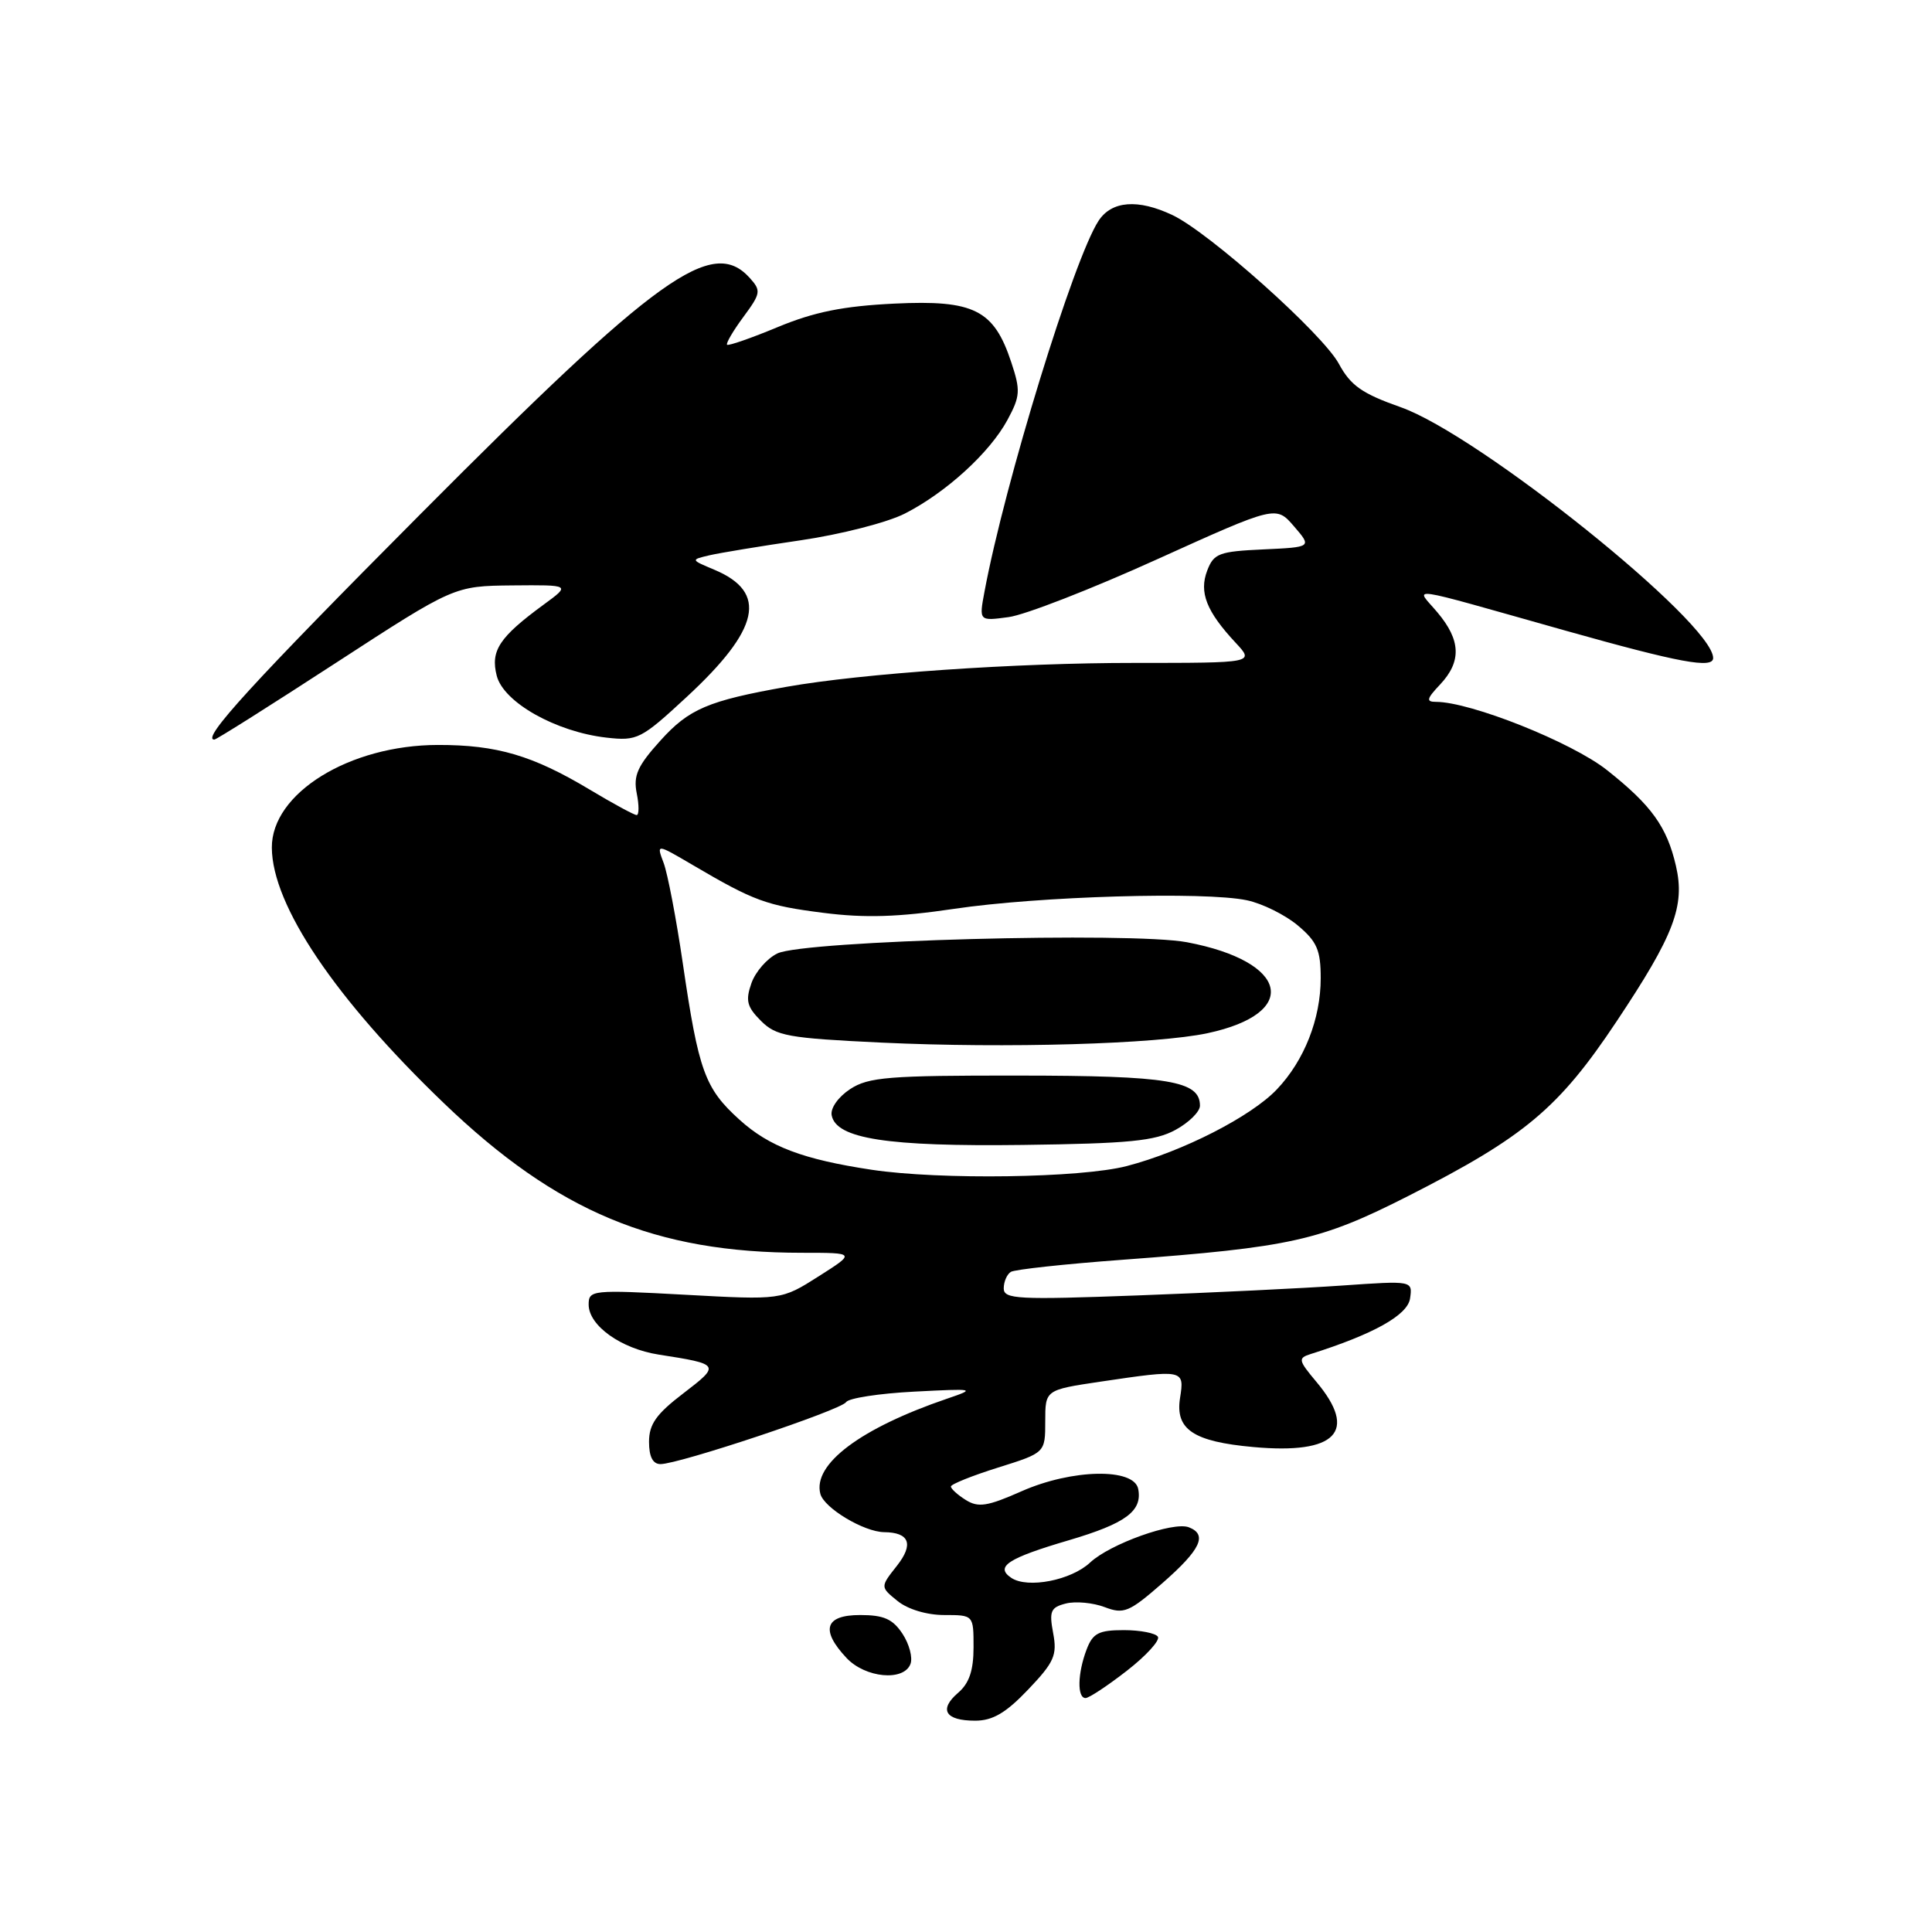 <?xml version="1.0" encoding="UTF-8" standalone="no"?>
<!DOCTYPE svg PUBLIC "-//W3C//DTD SVG 1.1//EN" "http://www.w3.org/Graphics/SVG/1.1/DTD/svg11.dtd" >
<svg xmlns="http://www.w3.org/2000/svg" xmlns:xlink="http://www.w3.org/1999/xlink" version="1.1" viewBox="0 0 256 256">
 <g >
 <path fill="currentColor"
d=" M 136.24 223.87 C 139.69 220.25 140.10 219.32 139.55 216.40 C 139.00 213.48 139.22 212.98 141.25 212.47 C 142.53 212.15 144.84 212.37 146.37 212.95 C 148.91 213.92 149.61 213.63 154.04 209.76 C 159.10 205.33 160.04 203.34 157.52 202.37 C 155.46 201.58 147.08 204.58 144.45 207.04 C 141.94 209.40 136.18 210.52 134.01 209.08 C 131.80 207.60 133.53 206.47 141.63 204.09 C 149.18 201.86 151.38 200.23 150.82 197.30 C 150.28 194.48 142.06 194.64 135.36 197.60 C 130.85 199.60 129.63 199.79 127.98 198.76 C 126.89 198.08 126.00 197.27 126.00 196.97 C 126.00 196.67 128.81 195.54 132.25 194.46 C 138.50 192.50 138.50 192.50 138.50 188.33 C 138.50 184.17 138.50 184.17 145.79 183.08 C 156.88 181.44 156.96 181.45 156.36 185.25 C 155.71 189.41 158.12 191.02 166.07 191.74 C 177.07 192.74 179.99 189.71 174.41 183.08 C 172.03 180.24 171.97 179.96 173.66 179.42 C 182.02 176.78 186.52 174.26 186.84 172.05 C 187.18 169.69 187.18 169.69 177.84 170.34 C 172.70 170.70 160.51 171.29 150.75 171.65 C 134.88 172.24 133.00 172.15 133.00 170.72 C 133.00 169.84 133.42 168.86 133.94 168.53 C 134.46 168.21 141.10 167.49 148.69 166.93 C 171.11 165.26 174.90 164.42 186.67 158.44 C 202.03 150.63 206.55 146.84 214.20 135.35 C 221.84 123.89 223.30 120.05 222.07 114.73 C 220.87 109.54 218.82 106.70 212.93 102.04 C 208.27 98.35 194.85 93.00 190.27 93.00 C 188.94 93.00 189.03 92.59 190.83 90.69 C 193.68 87.65 193.57 84.83 190.47 81.15 C 187.55 77.67 185.48 77.38 207.50 83.58 C 222.54 87.81 227.00 88.64 227.00 87.19 C 227.00 82.52 195.99 57.63 185.61 53.96 C 180.47 52.15 178.97 51.09 177.41 48.21 C 175.28 44.25 160.25 30.82 155.36 28.50 C 150.80 26.34 147.31 26.60 145.57 29.25 C 142.28 34.27 133.14 63.99 130.45 78.40 C 129.72 82.30 129.72 82.30 133.64 81.77 C 135.80 81.49 144.65 78.04 153.32 74.11 C 169.08 66.98 169.08 66.98 171.46 69.74 C 173.84 72.50 173.84 72.50 167.38 72.80 C 161.52 73.07 160.83 73.33 159.96 75.61 C 158.86 78.49 159.86 81.02 163.73 85.17 C 166.22 87.84 166.22 87.84 150.36 87.84 C 134.55 87.83 114.27 89.23 104.20 91.01 C 93.84 92.85 91.29 93.93 87.51 98.13 C 84.48 101.48 83.90 102.76 84.37 105.12 C 84.69 106.70 84.68 108.00 84.36 108.00 C 84.03 108.00 81.23 106.48 78.13 104.62 C 70.58 100.10 65.85 98.70 58.04 98.71 C 46.30 98.72 35.97 105.11 36.02 112.33 C 36.07 119.97 44.41 132.35 58.82 146.18 C 73.81 160.57 86.82 166.00 106.28 166.00 C 113.39 166.00 113.39 166.00 108.46 169.13 C 103.53 172.26 103.53 172.26 90.76 171.56 C 78.45 170.89 78.00 170.94 78.00 172.86 C 78.00 175.65 82.29 178.71 87.28 179.49 C 95.44 180.76 95.49 180.84 90.54 184.63 C 86.96 187.36 86.00 188.72 86.00 191.05 C 86.00 193.02 86.50 194.00 87.52 194.00 C 89.99 194.00 111.45 186.84 112.11 185.79 C 112.45 185.26 116.50 184.64 121.11 184.40 C 129.23 183.98 129.37 184.01 125.50 185.33 C 114.03 189.24 107.67 194.01 108.70 197.94 C 109.19 199.82 114.46 202.98 117.15 203.02 C 120.51 203.05 121.10 204.61 118.85 207.47 C 116.63 210.28 116.63 210.28 118.93 212.14 C 120.28 213.24 122.81 214.00 125.11 214.00 C 129.00 214.00 129.00 214.00 129.00 218.28 C 129.00 221.35 128.42 223.05 126.96 224.30 C 124.36 226.53 125.25 228.00 129.21 228.00 C 131.54 228.00 133.29 226.97 136.24 223.87 Z  M 149.32 221.38 C 151.88 219.39 153.72 217.36 153.43 216.88 C 153.13 216.40 151.10 216.00 148.92 216.00 C 145.58 216.00 144.80 216.41 143.98 218.57 C 142.78 221.71 142.71 225.00 143.84 225.00 C 144.30 225.00 146.76 223.37 149.32 221.38 Z  M 120.64 220.49 C 120.96 219.66 120.49 217.86 119.59 216.49 C 118.30 214.53 117.11 214.00 113.98 214.00 C 109.31 214.00 108.68 215.97 112.17 219.69 C 114.66 222.34 119.75 222.82 120.64 220.49 Z  M 44.53 87.82 C 60.18 77.65 60.18 77.65 67.89 77.57 C 75.61 77.50 75.61 77.50 72.06 80.10 C 66.15 84.43 64.97 86.22 65.82 89.54 C 66.72 93.07 73.67 96.98 80.37 97.74 C 84.45 98.20 84.94 97.95 90.98 92.36 C 100.70 83.36 101.77 78.49 94.67 75.50 C 91.50 74.17 91.50 74.17 94.00 73.58 C 95.38 73.26 100.82 72.36 106.10 71.59 C 111.38 70.82 117.59 69.23 119.90 68.05 C 125.37 65.26 131.16 59.97 133.50 55.63 C 135.19 52.50 135.24 51.74 134.00 48.01 C 131.70 41.04 129.07 39.72 118.50 40.23 C 111.74 40.56 107.90 41.33 103.08 43.33 C 99.55 44.80 96.52 45.85 96.34 45.68 C 96.17 45.50 97.14 43.84 98.50 42.00 C 100.82 38.86 100.87 38.52 99.34 36.82 C 94.37 31.33 87.19 36.48 55.85 67.98 C 33.41 90.53 26.59 98.00 28.40 98.00 C 28.67 98.00 35.92 93.42 44.53 87.82 Z  M 115.50 155.00 C 106.42 153.63 101.93 151.94 98.00 148.38 C 93.39 144.22 92.57 141.94 90.48 127.68 C 89.61 121.73 88.46 115.72 87.93 114.33 C 86.97 111.79 86.97 111.79 91.74 114.59 C 99.92 119.40 101.55 120.00 109.13 120.96 C 114.62 121.66 119.03 121.52 126.40 120.43 C 137.65 118.75 159.65 118.11 165.22 119.29 C 167.27 119.72 170.30 121.23 171.97 122.63 C 174.51 124.76 175.00 125.90 175.00 129.62 C 175.00 135.00 172.83 140.52 169.20 144.34 C 165.79 147.94 156.71 152.58 149.30 154.51 C 143.22 156.09 124.57 156.36 115.50 155.00 Z  M 155.75 149.72 C 157.54 148.75 159.00 147.30 159.00 146.51 C 159.00 143.22 154.89 142.53 134.96 142.52 C 117.75 142.50 115.08 142.72 112.65 144.31 C 111.07 145.35 110.02 146.84 110.20 147.78 C 110.79 150.89 117.56 151.94 135.50 151.71 C 149.60 151.53 153.05 151.19 155.75 149.72 Z  M 160.02 136.90 C 172.34 134.26 170.77 127.40 157.27 124.85 C 149.85 123.46 106.60 124.63 103.02 126.33 C 101.66 126.98 100.11 128.75 99.57 130.27 C 98.76 132.58 98.97 133.41 100.83 135.27 C 102.84 137.28 104.39 137.56 116.78 138.15 C 133.35 138.93 153.26 138.35 160.02 136.90 Z "/>
</g>
</svg>